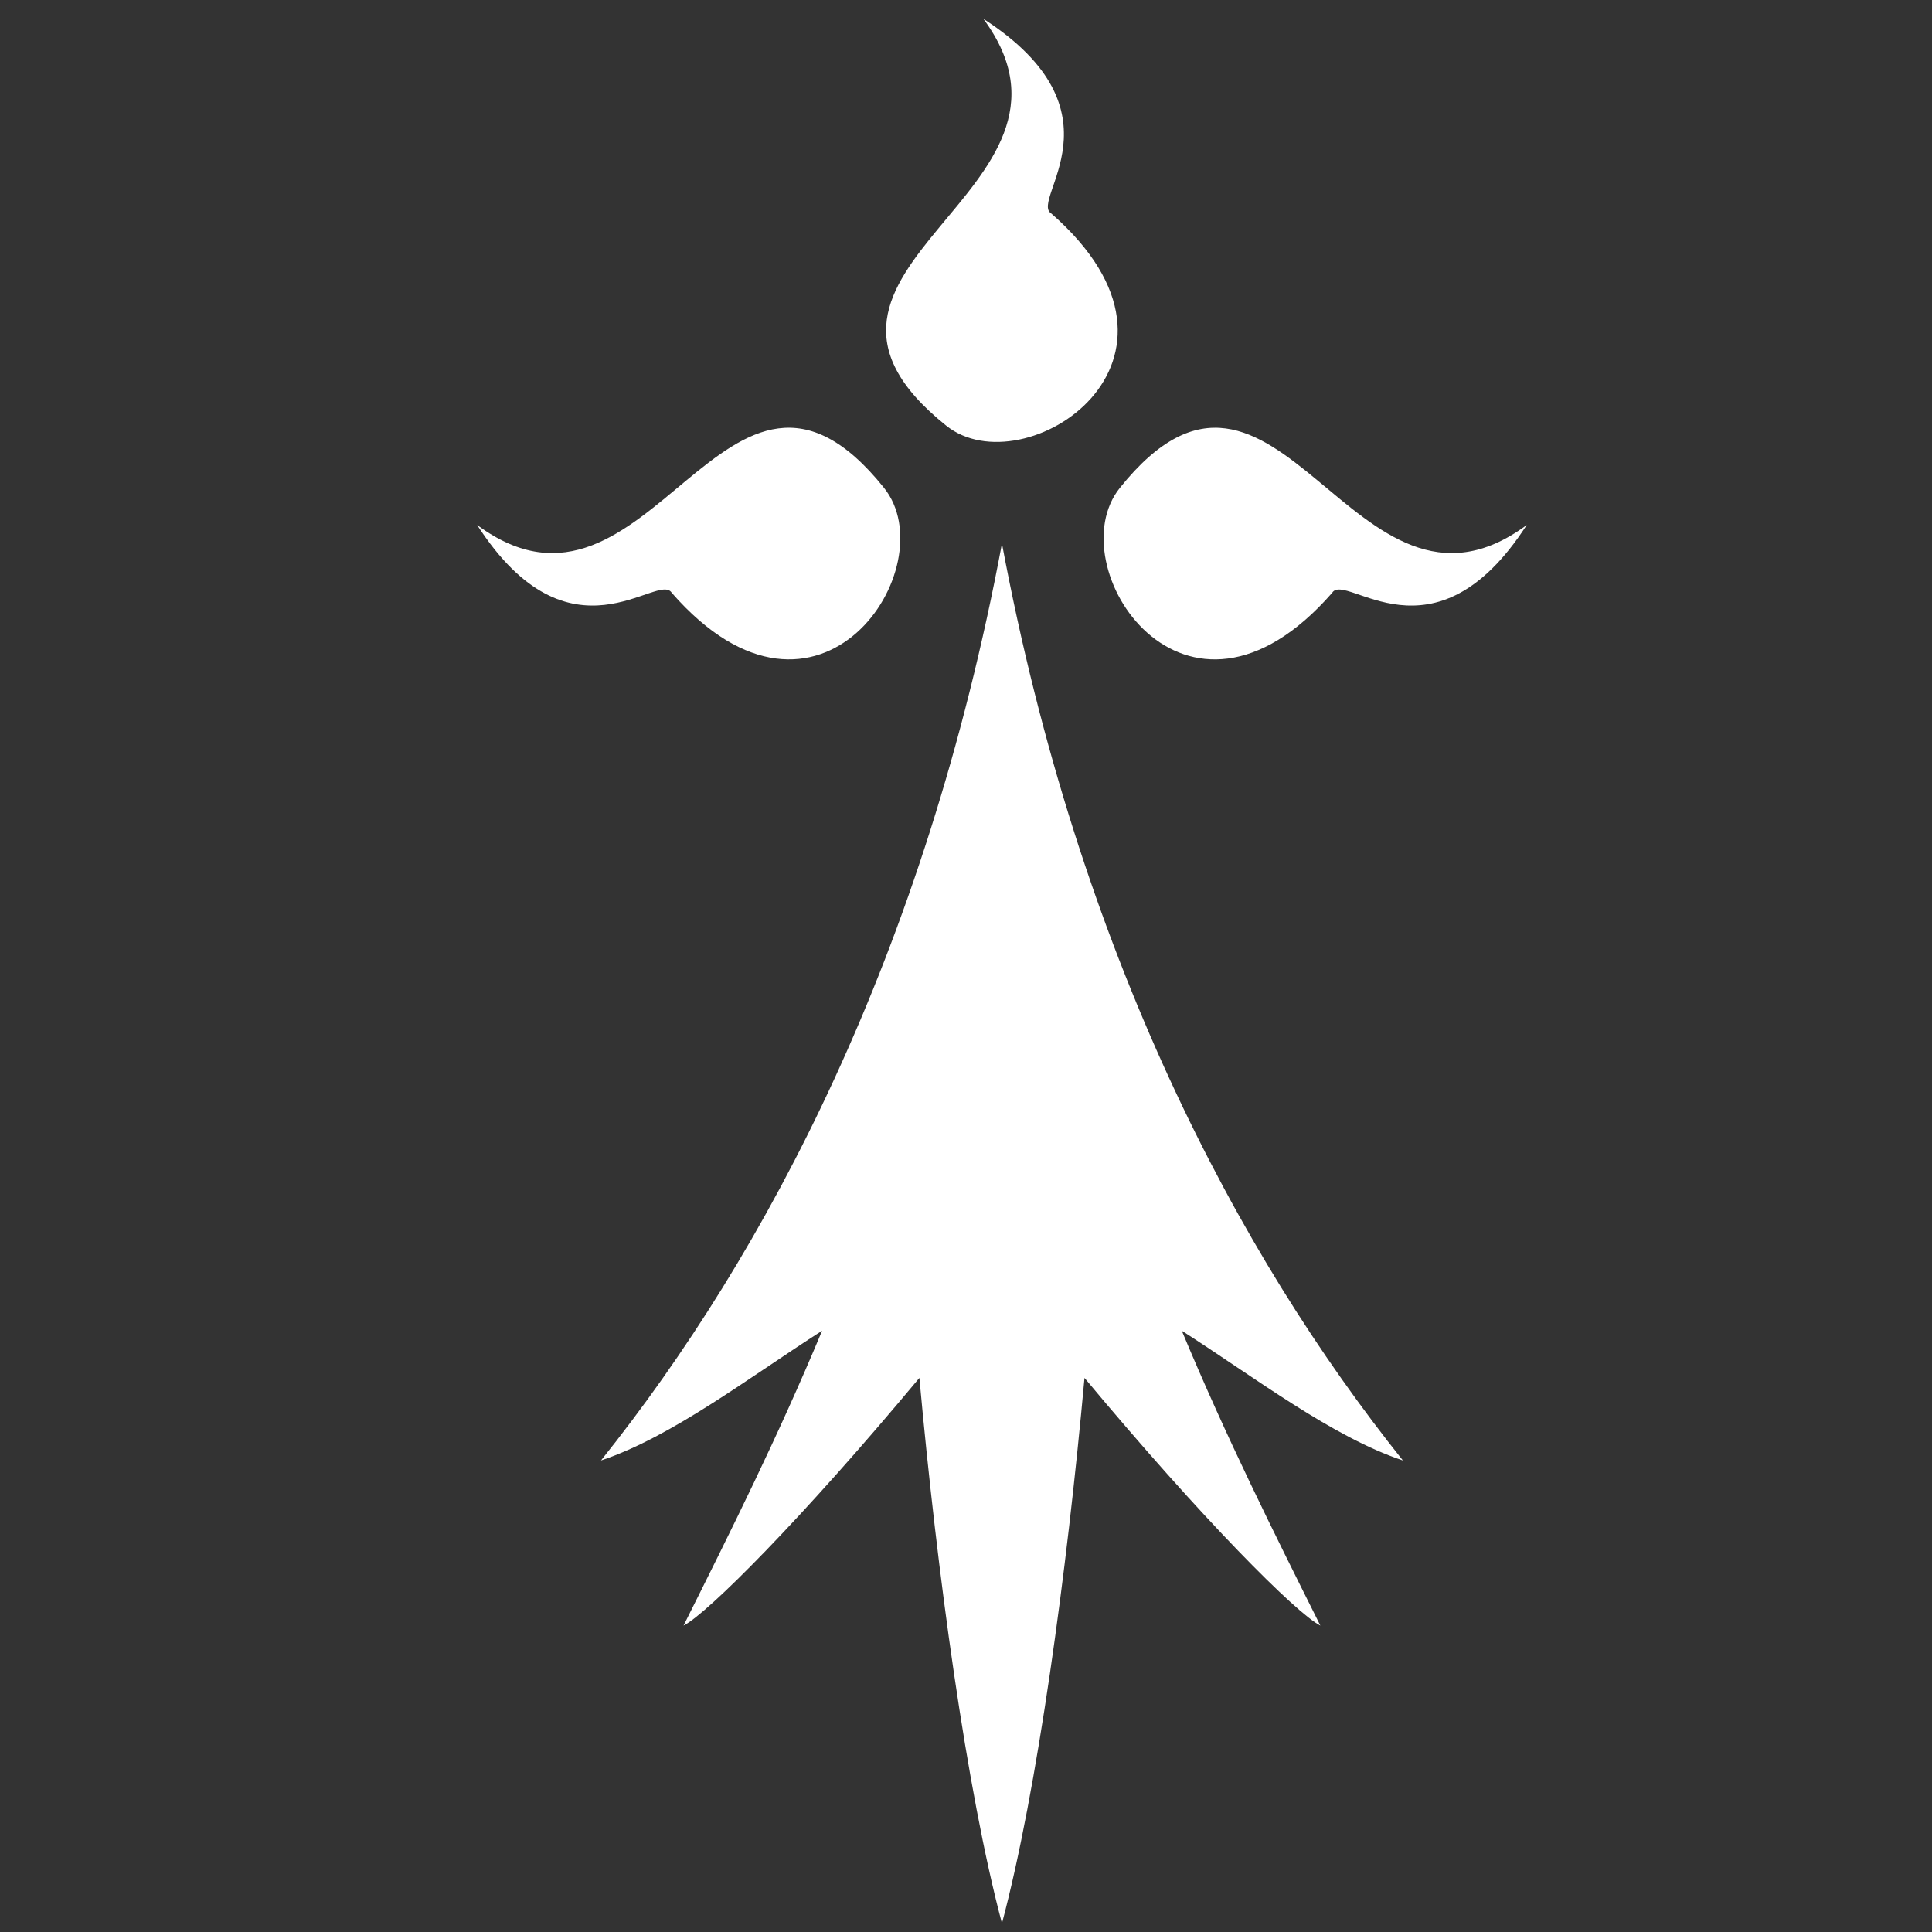 <?xml version="1.0" encoding="UTF-8" standalone="no"?>
<svg
   height="200"
   width="200"
   viewBox="0 0 200 200"
   version="1.1"
   id="svg6548"
   sodipodi:docname="hermine.svg"
   inkscape:version="1.2.2 (b0a8486541, 2022-12-01)"
   xmlns:inkscape="http://www.inkscape.org/namespaces/inkscape"
   xmlns:sodipodi="http://sodipodi.sourceforge.net/DTD/sodipodi-0.dtd"
   xmlns="http://www.w3.org/2000/svg"
   xmlns:svg="http://www.w3.org/2000/svg">
  <rect x="0" y="0" width="200" height="200" fill="#333333" stroke="none"/>
  <defs
     id="defs6552" />
  <sodipodi:namedview
     id="namedview6550"
     pagecolor="#ffffff"
     bordercolor="#000000"
     borderopacity="0.25"
     inkscape:showpageshadow="2"
     inkscape:pageopacity="0.0"
     inkscape:pagecheckerboard="0"
     inkscape:deskcolor="#d1d1d1"
     showgrid="false"
     inkscape:zoom="1.8458914"
     inkscape:cx="95.076016"
     inkscape:cy="171.46187"
     inkscape:window-width="1920"
     inkscape:window-height="1055"
     inkscape:window-x="0"
     inkscape:window-y="0"
     inkscape:window-maximized="1"
     inkscape:current-layer="svg6548" />
  <path
     style="fill:#ffffff;stroke-width:0.61"
     d="M 69.539,61.368 C 68.135,59.11 59.04,69.303 49.396,54.349 67.341,67.594 75.154,30.08 91.513,50.503 c 6.47,8.057 -6.714,28.322 -21.974,10.865 z M 108.817,22.09 C 106.559,20.686 116.752,11.591 101.798,1.947 115.043,19.892 77.529,27.705 97.952,44.064 106.009,50.534 126.274,37.35 108.817,22.09 Z m 29.085,39.279 c 1.404,-2.258 10.499,7.935 20.143,-7.019 -17.946,13.245 -25.759,-24.269 -42.117,-3.845 -6.47,8.057 6.714,28.322 21.974,10.865 z M 103.72,56.272 C 95.785,98.694 79.305,129.824 62.214,151.187 c 7.325,-2.442 15.26,-8.545 22.89,-13.429 -4.578,10.987 -9.461,20.753 -14.344,30.52 2.442,-1.221 12.208,-10.987 24.416,-25.636 1.831,20.143 4.883,42.727 8.546,56.461 3.662,-13.734 6.714,-36.318 8.545,-56.461 12.208,14.649 21.974,24.416 24.416,25.636 -4.883,-9.766 -9.766,-19.533 -14.344,-30.52 7.63,4.883 15.565,10.987 22.89,13.429 -17.091,-21.364 -33.572,-52.494 -41.507,-94.916 z"
     id="path6546" />
</svg>
